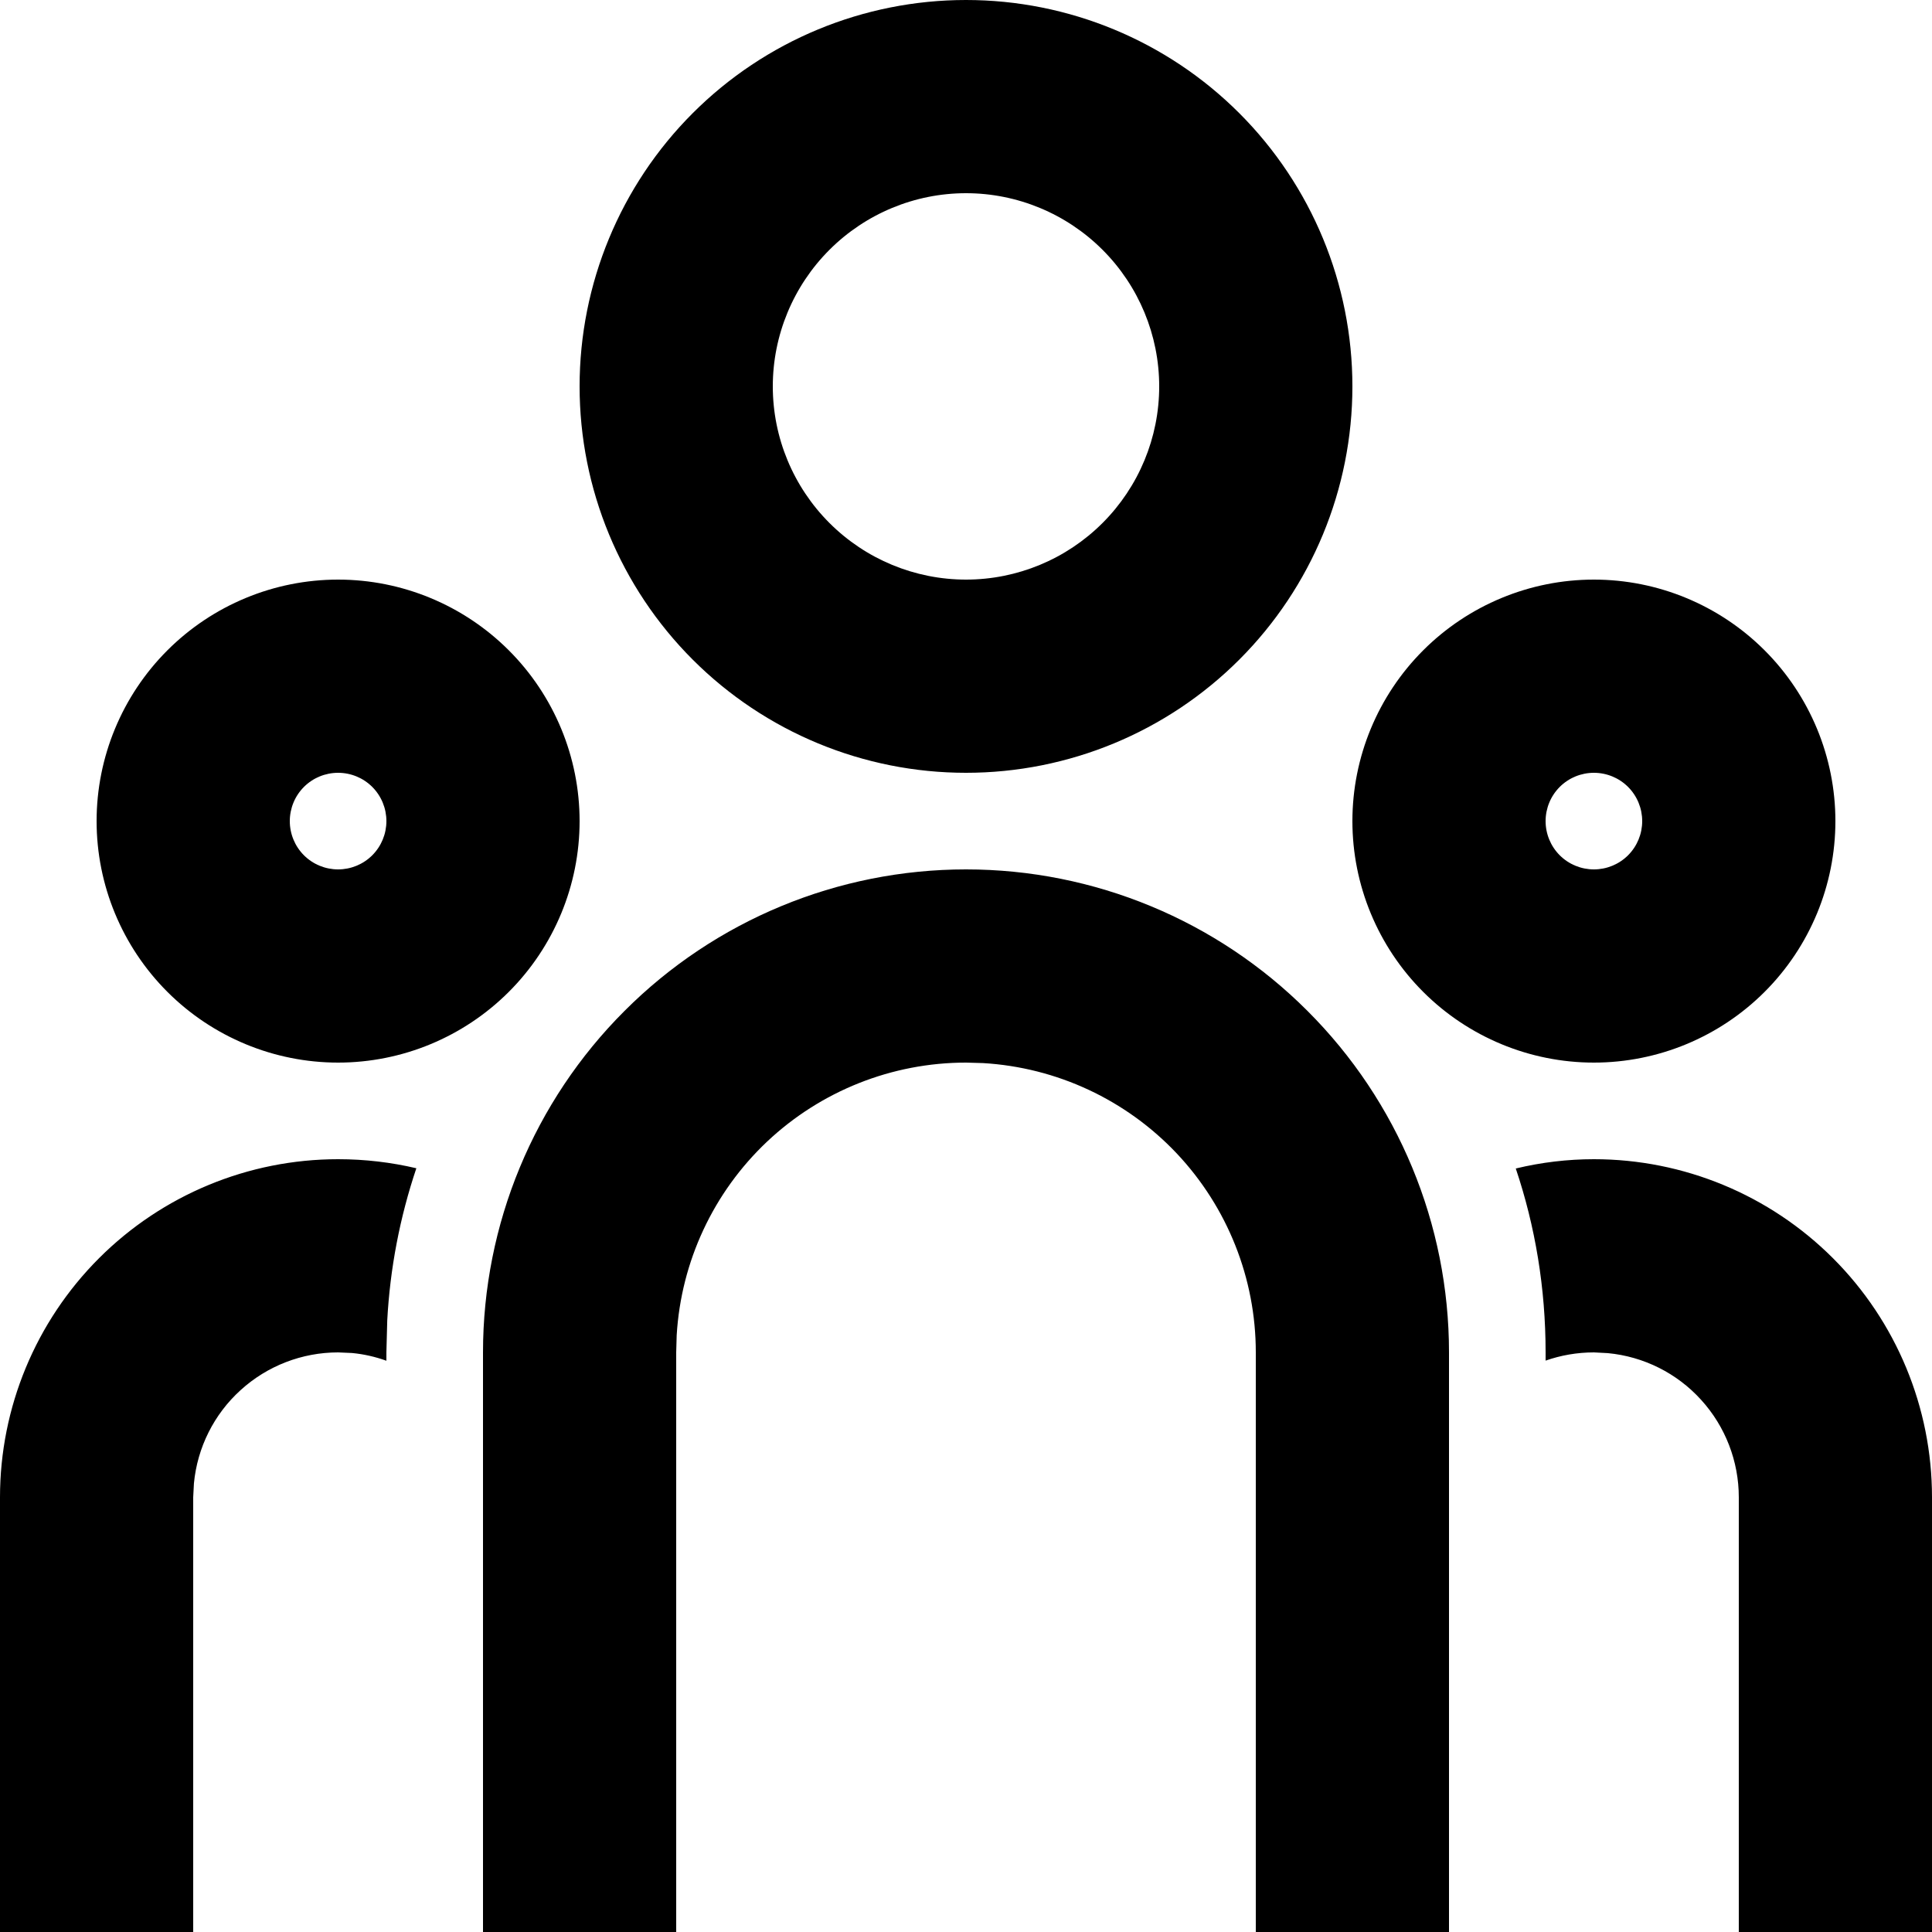 <svg width="16" height="16" viewBox="0 0 16 16" fill="none" xmlns="http://www.w3.org/2000/svg">
<path d="M8 7.2C9.061 7.2 10.078 7.621 10.828 8.372C11.579 9.122 12 10.139 12 11.2V16H10.4V11.2C10.4 10.588 10.166 9.999 9.746 9.553C9.326 9.108 8.752 8.84 8.141 8.804L8 8.8C7.388 8.8 6.799 9.034 6.353 9.454C5.908 9.874 5.64 10.448 5.604 11.059L5.6 11.2V16H4V11.2C4 10.139 4.421 9.122 5.172 8.372C5.922 7.621 6.939 7.2 8 7.2ZM2.8 9.6C3.023 9.6 3.24 9.626 3.448 9.675C3.311 10.082 3.23 10.506 3.207 10.935L3.2 11.2V11.269C3.108 11.236 3.012 11.214 2.915 11.205L2.8 11.2C2.502 11.2 2.214 11.311 1.993 11.512C1.772 11.712 1.634 11.988 1.606 12.285L1.6 12.4V16H0V12.4C0 11.657 0.295 10.945 0.82 10.42C1.345 9.895 2.057 9.6 2.8 9.6ZM13.2 9.6C13.943 9.6 14.655 9.895 15.18 10.42C15.705 10.945 16 11.657 16 12.4V16H14.4V12.4C14.4 12.102 14.289 11.814 14.088 11.593C13.888 11.372 13.612 11.234 13.315 11.206L13.2 11.2C13.06 11.2 12.926 11.224 12.8 11.268V11.2C12.8 10.667 12.714 10.155 12.553 9.677C12.765 9.626 12.982 9.6 13.2 9.6ZM2.8 4.8C3.33 4.8 3.839 5.011 4.214 5.386C4.589 5.761 4.8 6.27 4.8 6.8C4.8 7.33 4.589 7.839 4.214 8.214C3.839 8.589 3.33 8.8 2.8 8.8C2.27 8.8 1.761 8.589 1.386 8.214C1.011 7.839 0.8 7.33 0.8 6.8C0.8 6.27 1.011 5.761 1.386 5.386C1.761 5.011 2.27 4.8 2.8 4.8ZM13.2 4.8C13.73 4.8 14.239 5.011 14.614 5.386C14.989 5.761 15.2 6.27 15.2 6.8C15.2 7.33 14.989 7.839 14.614 8.214C14.239 8.589 13.73 8.8 13.2 8.8C12.67 8.8 12.161 8.589 11.786 8.214C11.411 7.839 11.2 7.33 11.2 6.8C11.2 6.27 11.411 5.761 11.786 5.386C12.161 5.011 12.67 4.8 13.2 4.8ZM2.8 6.4C2.694 6.4 2.592 6.442 2.517 6.517C2.442 6.592 2.4 6.694 2.4 6.8C2.4 6.906 2.442 7.008 2.517 7.083C2.592 7.158 2.694 7.2 2.8 7.2C2.906 7.2 3.008 7.158 3.083 7.083C3.158 7.008 3.2 6.906 3.2 6.8C3.2 6.694 3.158 6.592 3.083 6.517C3.008 6.442 2.906 6.4 2.8 6.4ZM13.2 6.4C13.094 6.4 12.992 6.442 12.917 6.517C12.842 6.592 12.8 6.694 12.8 6.8C12.8 6.906 12.842 7.008 12.917 7.083C12.992 7.158 13.094 7.2 13.2 7.2C13.306 7.2 13.408 7.158 13.483 7.083C13.558 7.008 13.6 6.906 13.6 6.8C13.6 6.694 13.558 6.592 13.483 6.517C13.408 6.442 13.306 6.4 13.2 6.4ZM8 0C8.849 0 9.663 0.337 10.263 0.937C10.863 1.537 11.2 2.351 11.2 3.2C11.2 4.049 10.863 4.863 10.263 5.463C9.663 6.063 8.849 6.4 8 6.4C7.151 6.4 6.337 6.063 5.737 5.463C5.137 4.863 4.8 4.049 4.8 3.2C4.8 2.351 5.137 1.537 5.737 0.937C6.337 0.337 7.151 0 8 0ZM8 1.6C7.576 1.6 7.169 1.769 6.869 2.069C6.569 2.369 6.4 2.776 6.4 3.2C6.4 3.624 6.569 4.031 6.869 4.331C7.169 4.631 7.576 4.8 8 4.8C8.424 4.8 8.831 4.631 9.131 4.331C9.431 4.031 9.6 3.624 9.6 3.2C9.6 2.776 9.431 2.369 9.131 2.069C8.831 1.769 8.424 1.6 8 1.6Z" fill="black"/>
</svg>
